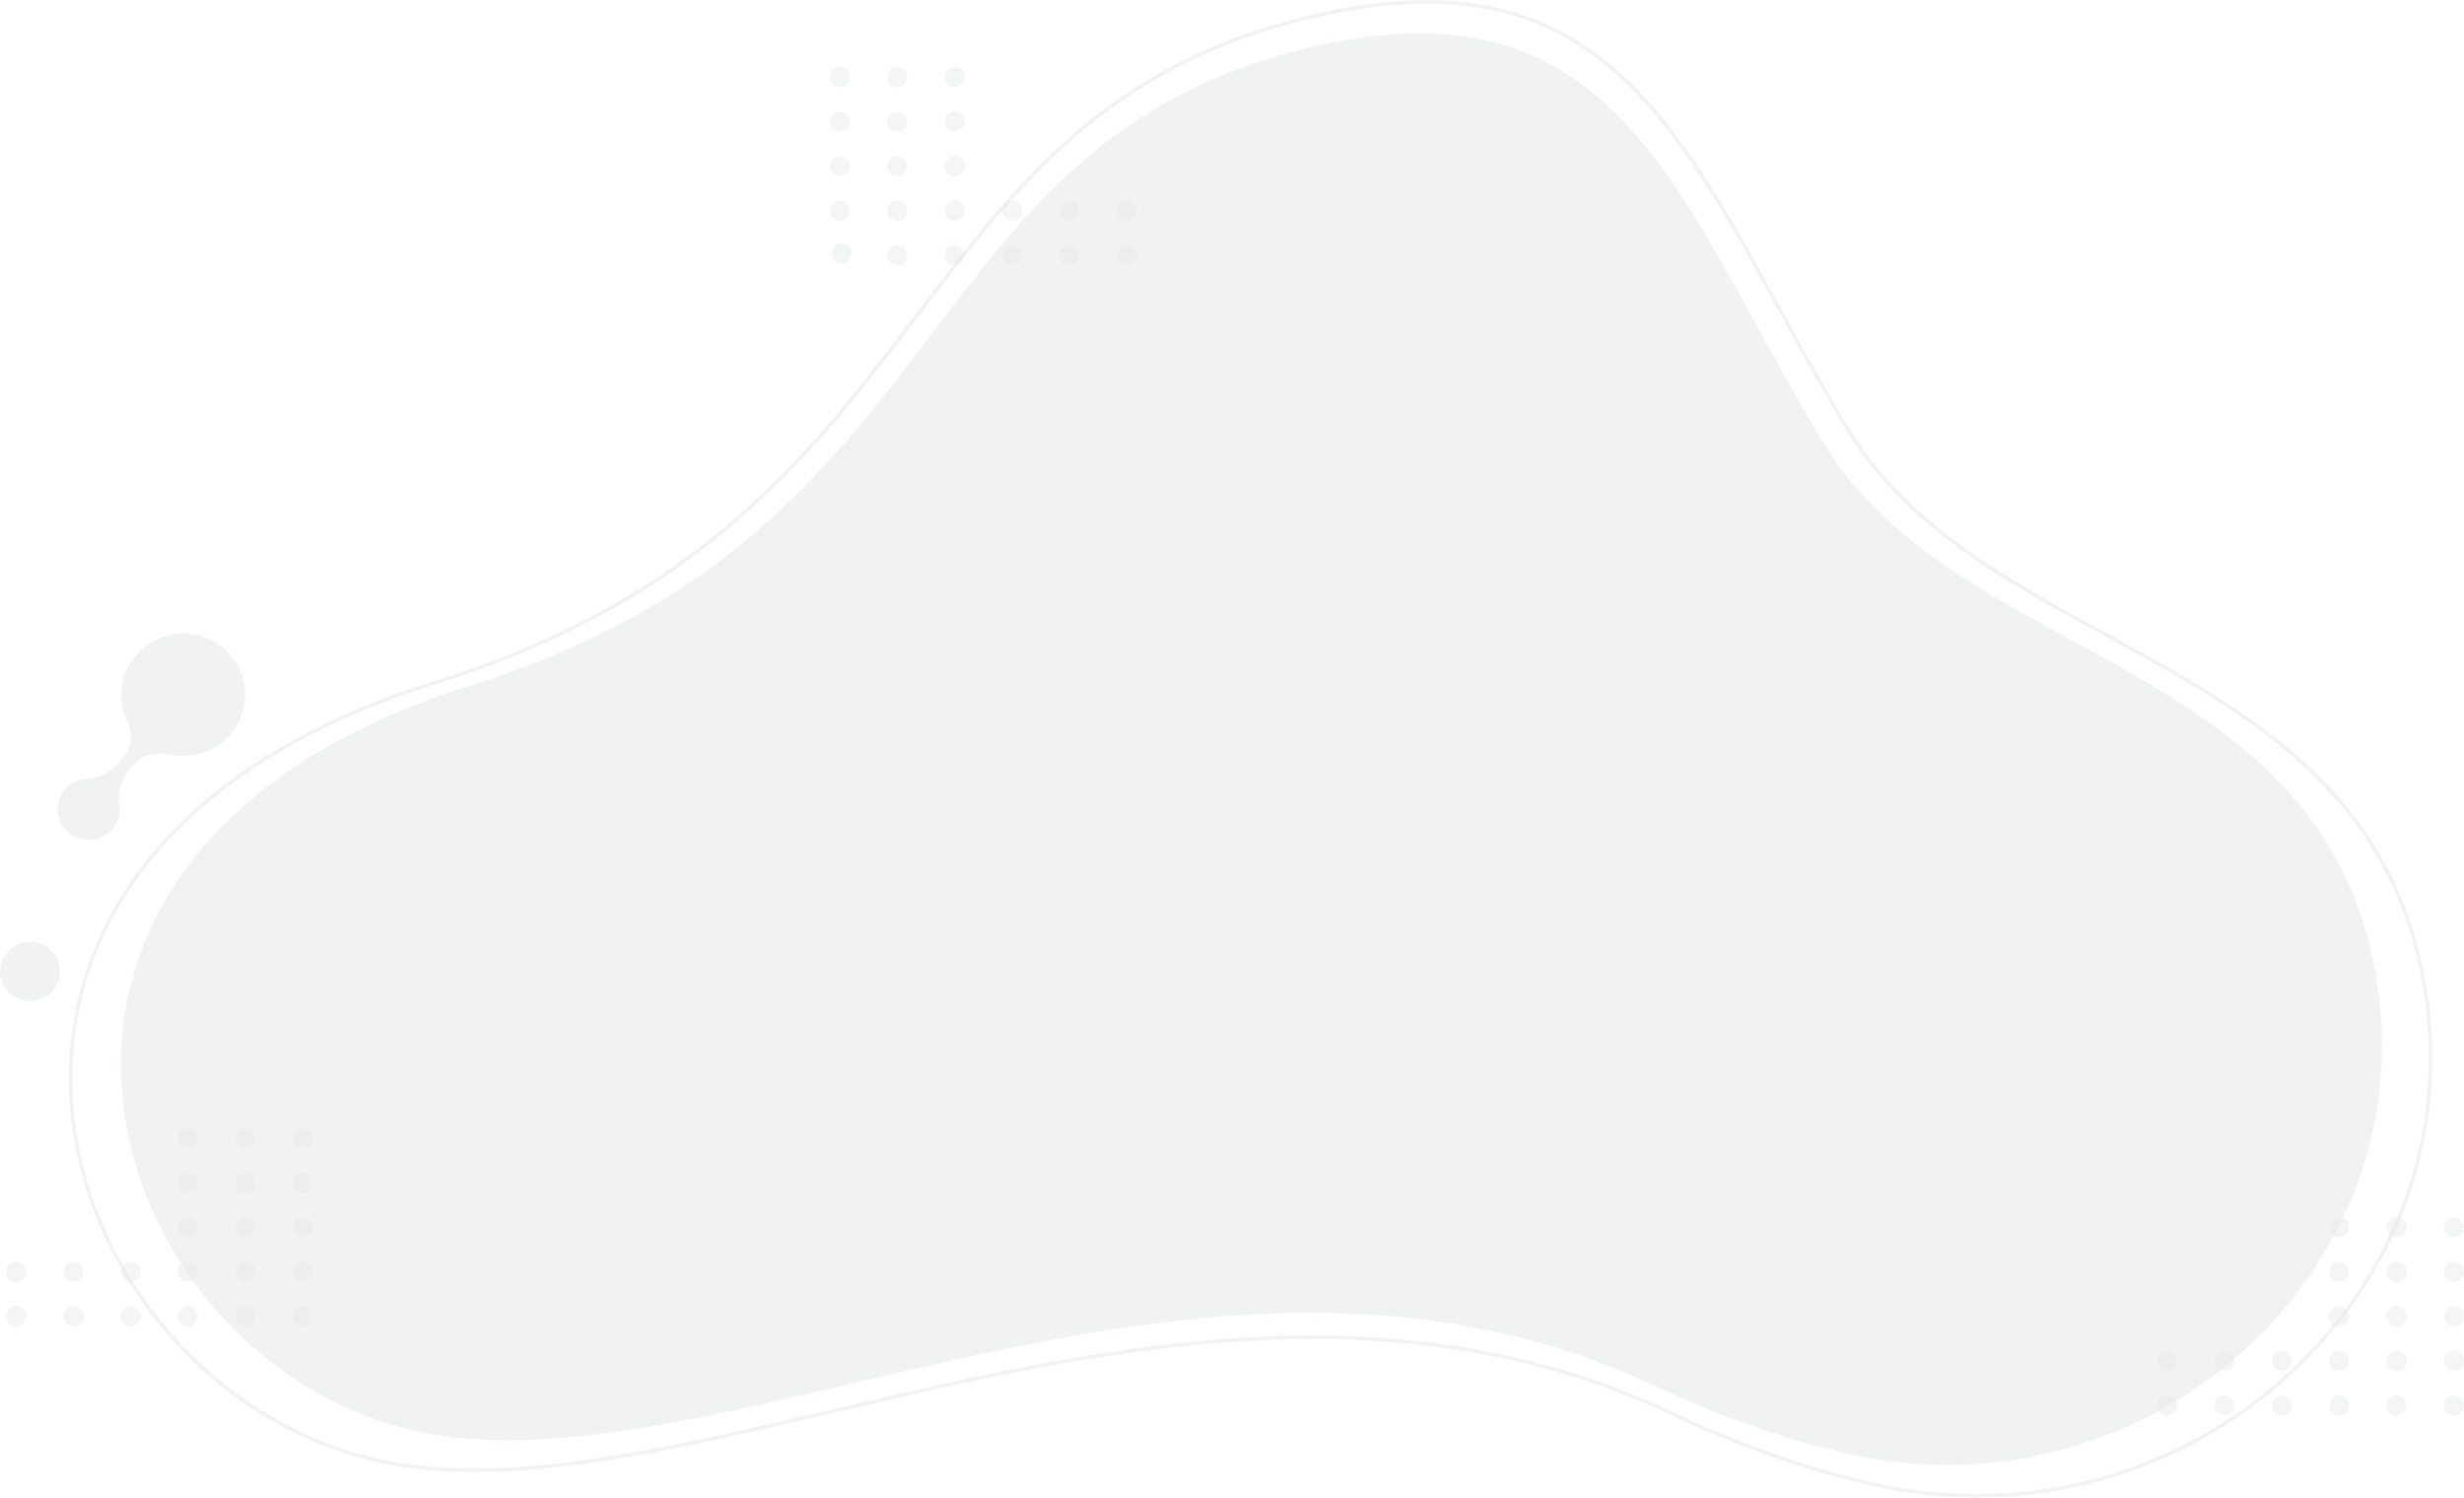 <svg xmlns="http://www.w3.org/2000/svg" viewBox="0 0 1385.46 842.21"><defs><style>.cls-1{opacity:0.45;}.cls-2{fill:#e7e9e9;}.cls-3{opacity:0.57;}.cls-4{fill:none;stroke:#e7e9e9;stroke-miterlimit:10;stroke-width:2px;}</style></defs><title>Asset 1</title><g id="Layer_2" data-name="Layer 2"><g id="Layer_1-2" data-name="Layer 1"><g class="cls-1"><path class="cls-2" d="M504.5,87.8a5.63,5.63,0,1,1-5.62,5.62A5.63,5.63,0,0,1,504.5,87.8Z"/><path class="cls-2" d="M536.76,37.73a5.63,5.63,0,1,1-5.63,5.62A5.62,5.62,0,0,1,536.76,37.73Z"/><path class="cls-2" d="M536.76,87.8a5.63,5.63,0,1,1-5.63,5.62A5.62,5.62,0,0,1,536.76,87.8Z"/><path class="cls-2" d="M536.76,62.76a5.63,5.63,0,1,1-5.63,5.63A5.63,5.63,0,0,1,536.76,62.76Z"/><path class="cls-2" d="M504.5,62.76a5.63,5.63,0,1,1-5.62,5.63A5.63,5.63,0,0,1,504.5,62.76Z"/><circle class="cls-2" cx="472.25" cy="43.35" r="5.63" transform="translate(354.64 502.77) rotate(-80.89)"/><path class="cls-2" d="M472.25,62.76a5.63,5.63,0,1,1-5.63,5.63A5.62,5.62,0,0,1,472.25,62.76Z"/><path class="cls-2" d="M472.25,87.8a5.63,5.63,0,1,1-5.63,5.62A5.62,5.62,0,0,1,472.25,87.8Z"/><path class="cls-2" d="M504.5,37.73a5.63,5.63,0,1,1-5.62,5.62A5.63,5.63,0,0,1,504.5,37.73Z"/><path class="cls-2" d="M504.5,137.87a5.63,5.63,0,1,1-5.62,5.63A5.63,5.63,0,0,1,504.5,137.87Z"/><path class="cls-2" d="M504.5,112.83a5.63,5.63,0,1,1-5.62,5.63A5.63,5.63,0,0,1,504.5,112.83Z"/><path class="cls-2" d="M536.76,112.83a5.63,5.63,0,1,1-5.63,5.63A5.63,5.63,0,0,1,536.76,112.83Z"/><path class="cls-2" d="M536.76,137.87a5.63,5.63,0,1,1-5.63,5.63A5.63,5.63,0,0,1,536.76,137.87Z"/><circle class="cls-2" cx="472.25" cy="143.5" r="5.63" transform="matrix(0.16, -0.99, 0.99, 0.16, 255.76, 587.05)"/><path class="cls-2" d="M472.25,112.83a5.63,5.63,0,1,1-5.63,5.63A5.62,5.62,0,0,1,472.25,112.83Z"/><path class="cls-2" d="M633.52,137.87a5.63,5.63,0,1,1-5.62,5.63A5.63,5.63,0,0,1,633.52,137.87Z"/><path class="cls-2" d="M633.52,112.83a5.63,5.63,0,1,1-5.62,5.63A5.63,5.63,0,0,1,633.52,112.83Z"/><path class="cls-2" d="M601.27,112.83a5.63,5.63,0,1,1-5.63,5.63A5.63,5.63,0,0,1,601.27,112.83Z"/><circle class="cls-2" cx="569.01" cy="143.5" r="5.63" transform="translate(216.13 612.36) rotate(-67.19)"/><path class="cls-2" d="M569,112.83a5.63,5.63,0,1,1-5.62,5.63A5.63,5.63,0,0,1,569,112.83Z"/><path class="cls-2" d="M601.27,137.87a5.63,5.63,0,1,1-5.63,5.63A5.63,5.63,0,0,1,601.27,137.87Z"/></g><g class="cls-1"><path class="cls-2" d="M138,684.5a5.63,5.63,0,1,0,5.62,5.63A5.63,5.63,0,0,0,138,684.5Z"/><path class="cls-2" d="M105.72,634.43a5.63,5.63,0,1,0,5.63,5.63A5.63,5.63,0,0,0,105.72,634.43Z"/><path class="cls-2" d="M105.72,684.5a5.63,5.63,0,1,0,5.63,5.63A5.63,5.63,0,0,0,105.72,684.5Z"/><path class="cls-2" d="M105.72,659.47a5.63,5.63,0,1,0,5.63,5.62A5.62,5.62,0,0,0,105.72,659.47Z"/><path class="cls-2" d="M138,659.47a5.63,5.63,0,1,0,5.62,5.62A5.62,5.62,0,0,0,138,659.47Z"/><circle class="cls-2" cx="170.23" cy="640.06" r="5.63" transform="translate(-99.23 35.04) rotate(-9.11)"/><path class="cls-2" d="M170.23,659.47a5.63,5.63,0,1,0,5.63,5.62A5.62,5.62,0,0,0,170.23,659.47Z"/><path class="cls-2" d="M170.23,684.5a5.63,5.63,0,1,0,5.63,5.63A5.63,5.63,0,0,0,170.23,684.5Z"/><path class="cls-2" d="M138,634.43a5.63,5.63,0,1,0,5.62,5.63A5.63,5.63,0,0,0,138,634.43Z"/><path class="cls-2" d="M138,734.57a5.63,5.63,0,1,0,5.62,5.63A5.63,5.63,0,0,0,138,734.57Z"/><path class="cls-2" d="M138,709.54a5.63,5.63,0,1,0,5.62,5.62A5.62,5.62,0,0,0,138,709.54Z"/><path class="cls-2" d="M105.72,709.54a5.63,5.63,0,1,0,5.63,5.62A5.62,5.62,0,0,0,105.72,709.54Z"/><path class="cls-2" d="M105.72,734.57a5.63,5.63,0,1,0,5.63,5.63A5.63,5.63,0,0,0,105.72,734.57Z"/><circle class="cls-2" cx="170.23" cy="740.2" r="5.63" transform="translate(-115.09 36.31) rotate(-9.11)"/><path class="cls-2" d="M170.23,709.54a5.63,5.63,0,1,0,5.63,5.62A5.62,5.62,0,0,0,170.23,709.54Z"/><path class="cls-2" d="M9,734.57a5.63,5.63,0,1,0,5.62,5.63A5.63,5.63,0,0,0,9,734.57Z"/><path class="cls-2" d="M9,709.54a5.63,5.63,0,1,0,5.62,5.62A5.62,5.62,0,0,0,9,709.54Z"/><path class="cls-2" d="M41.21,709.54a5.63,5.63,0,1,0,5.63,5.62A5.62,5.62,0,0,0,41.21,709.54Z"/><circle class="cls-2" cx="73.47" cy="740.2" r="5.63" transform="translate(-281.24 86.38) rotate(-22.81)"/><path class="cls-2" d="M73.47,709.54a5.63,5.63,0,1,0,5.62,5.62A5.62,5.62,0,0,0,73.47,709.54Z"/><path class="cls-2" d="M41.21,734.57a5.63,5.63,0,1,0,5.63,5.63A5.63,5.63,0,0,0,41.21,734.57Z"/></g><g class="cls-1"><path class="cls-2" d="M1347.58,734.57a5.63,5.63,0,1,0,5.63,5.63A5.63,5.63,0,0,0,1347.58,734.57Z"/><path class="cls-2" d="M1315.33,684.5a5.63,5.63,0,1,0,5.62,5.63A5.63,5.63,0,0,0,1315.33,684.5Z"/><path class="cls-2" d="M1315.33,734.57a5.63,5.63,0,1,0,5.62,5.63A5.63,5.63,0,0,0,1315.33,734.57Z"/><path class="cls-2" d="M1315.33,709.54a5.63,5.63,0,1,0,5.62,5.62A5.62,5.62,0,0,0,1315.33,709.54Z"/><path class="cls-2" d="M1347.58,709.54a5.63,5.63,0,1,0,5.63,5.62A5.62,5.62,0,0,0,1347.58,709.54Z"/><circle class="cls-2" cx="1379.84" cy="690.13" r="5.63" transform="translate(-91.89 227.26) rotate(-9.11)"/><path class="cls-2" d="M1379.84,709.54a5.63,5.63,0,1,0,5.62,5.62A5.62,5.62,0,0,0,1379.84,709.54Z"/><path class="cls-2" d="M1379.84,734.57a5.63,5.63,0,1,0,5.62,5.63A5.63,5.63,0,0,0,1379.84,734.57Z"/><path class="cls-2" d="M1347.58,684.5a5.63,5.63,0,1,0,5.63,5.63A5.63,5.63,0,0,0,1347.58,684.5Z"/><path class="cls-2" d="M1347.58,784.64a5.63,5.63,0,1,0,5.63,5.63A5.63,5.63,0,0,0,1347.58,784.64Z"/><path class="cls-2" d="M1347.58,759.61a5.63,5.63,0,1,0,5.63,5.62A5.62,5.62,0,0,0,1347.58,759.61Z"/><path class="cls-2" d="M1315.33,759.61a5.63,5.63,0,1,0,5.62,5.62A5.62,5.62,0,0,0,1315.33,759.61Z"/><path class="cls-2" d="M1315.33,784.64a5.63,5.63,0,1,0,5.62,5.63A5.63,5.63,0,0,0,1315.33,784.64Z"/><circle class="cls-2" cx="1379.84" cy="790.27" r="5.63" transform="translate(-107.75 228.53) rotate(-9.11)"/><path class="cls-2" d="M1379.84,759.61a5.63,5.63,0,1,0,5.62,5.62A5.62,5.62,0,0,0,1379.84,759.61Z"/><path class="cls-2" d="M1218.56,784.64a5.63,5.63,0,1,0,5.63,5.63A5.63,5.63,0,0,0,1218.56,784.64Z"/><path class="cls-2" d="M1218.56,759.61a5.63,5.63,0,1,0,5.63,5.62A5.62,5.62,0,0,0,1218.56,759.61Z"/><path class="cls-2" d="M1250.82,759.61a5.63,5.63,0,1,0,5.62,5.62A5.62,5.62,0,0,0,1250.82,759.61Z"/><circle class="cls-2" cx="1283.07" cy="790.27" r="5.63" transform="translate(-206.04 559.28) rotate(-22.81)"/><path class="cls-2" d="M1283.07,759.61a5.63,5.63,0,1,0,5.63,5.62A5.61,5.61,0,0,0,1283.07,759.61Z"/><path class="cls-2" d="M1250.82,784.64a5.63,5.63,0,1,0,5.62,5.63A5.63,5.63,0,0,0,1250.82,784.64Z"/></g><g class="cls-3"><path class="cls-4" d="M1362,547.61c35,176.83-131,327.26-309,287-34.7-7.85-72.44-20.6-113.13-39.85-256.44-121.29-535.09,56.83-714.38,28.93-194.6-30.28-303.42-339,19.21-439.83C537.26,292.5,499.29,61.71,743.42,8c177.65-39.12,210.7,93.42,295.77,233.81C1116.56,369.43,1326.2,366.63,1362,547.61Z"/><path class="cls-2" d="M1334.84,542.44c33.52,169.42-125.54,313.54-296,275-33.25-7.52-69.4-19.74-108.38-38.18C684.72,663,417.75,833.7,246,807,59.54,778-44.72,482.13,264.38,385.58,544.67,298,508.29,76.92,742.18,25.41c170.21-37.48,201.87,89.5,283.38,224C1099.68,371.73,1300.54,369.05,1334.84,542.44Z"/><path class="cls-2" d="M30.63,536.63a16.51,16.51,0,0,1-4,23.21,17,17,0,0,1-23.52-3.91,16.51,16.51,0,0,1,4-23.21A17,17,0,0,1,30.63,536.63Z"/><path class="cls-2" d="M68.79,426.49l-1.13,1.37c-4.72,5.71-11.17,9.78-18.29,10A17.53,17.53,0,0,0,34,447.89,16.86,16.86,0,0,0,35.58,465a17.63,17.63,0,0,0,27.78.87,17,17,0,0,0,3.72-13.54,23.69,23.69,0,0,1,5.16-18.8l2.38-2.87c5-6,13-8.1,20.69-6.4a35.19,35.19,0,0,0,37.6-15.83,34.27,34.27,0,0,0-4.76-41.73A35.22,35.22,0,0,0,76,369a34.1,34.1,0,0,0-4.35,36.87C75,412.57,73.6,420.67,68.79,426.49Z"/></g></g></g></svg>